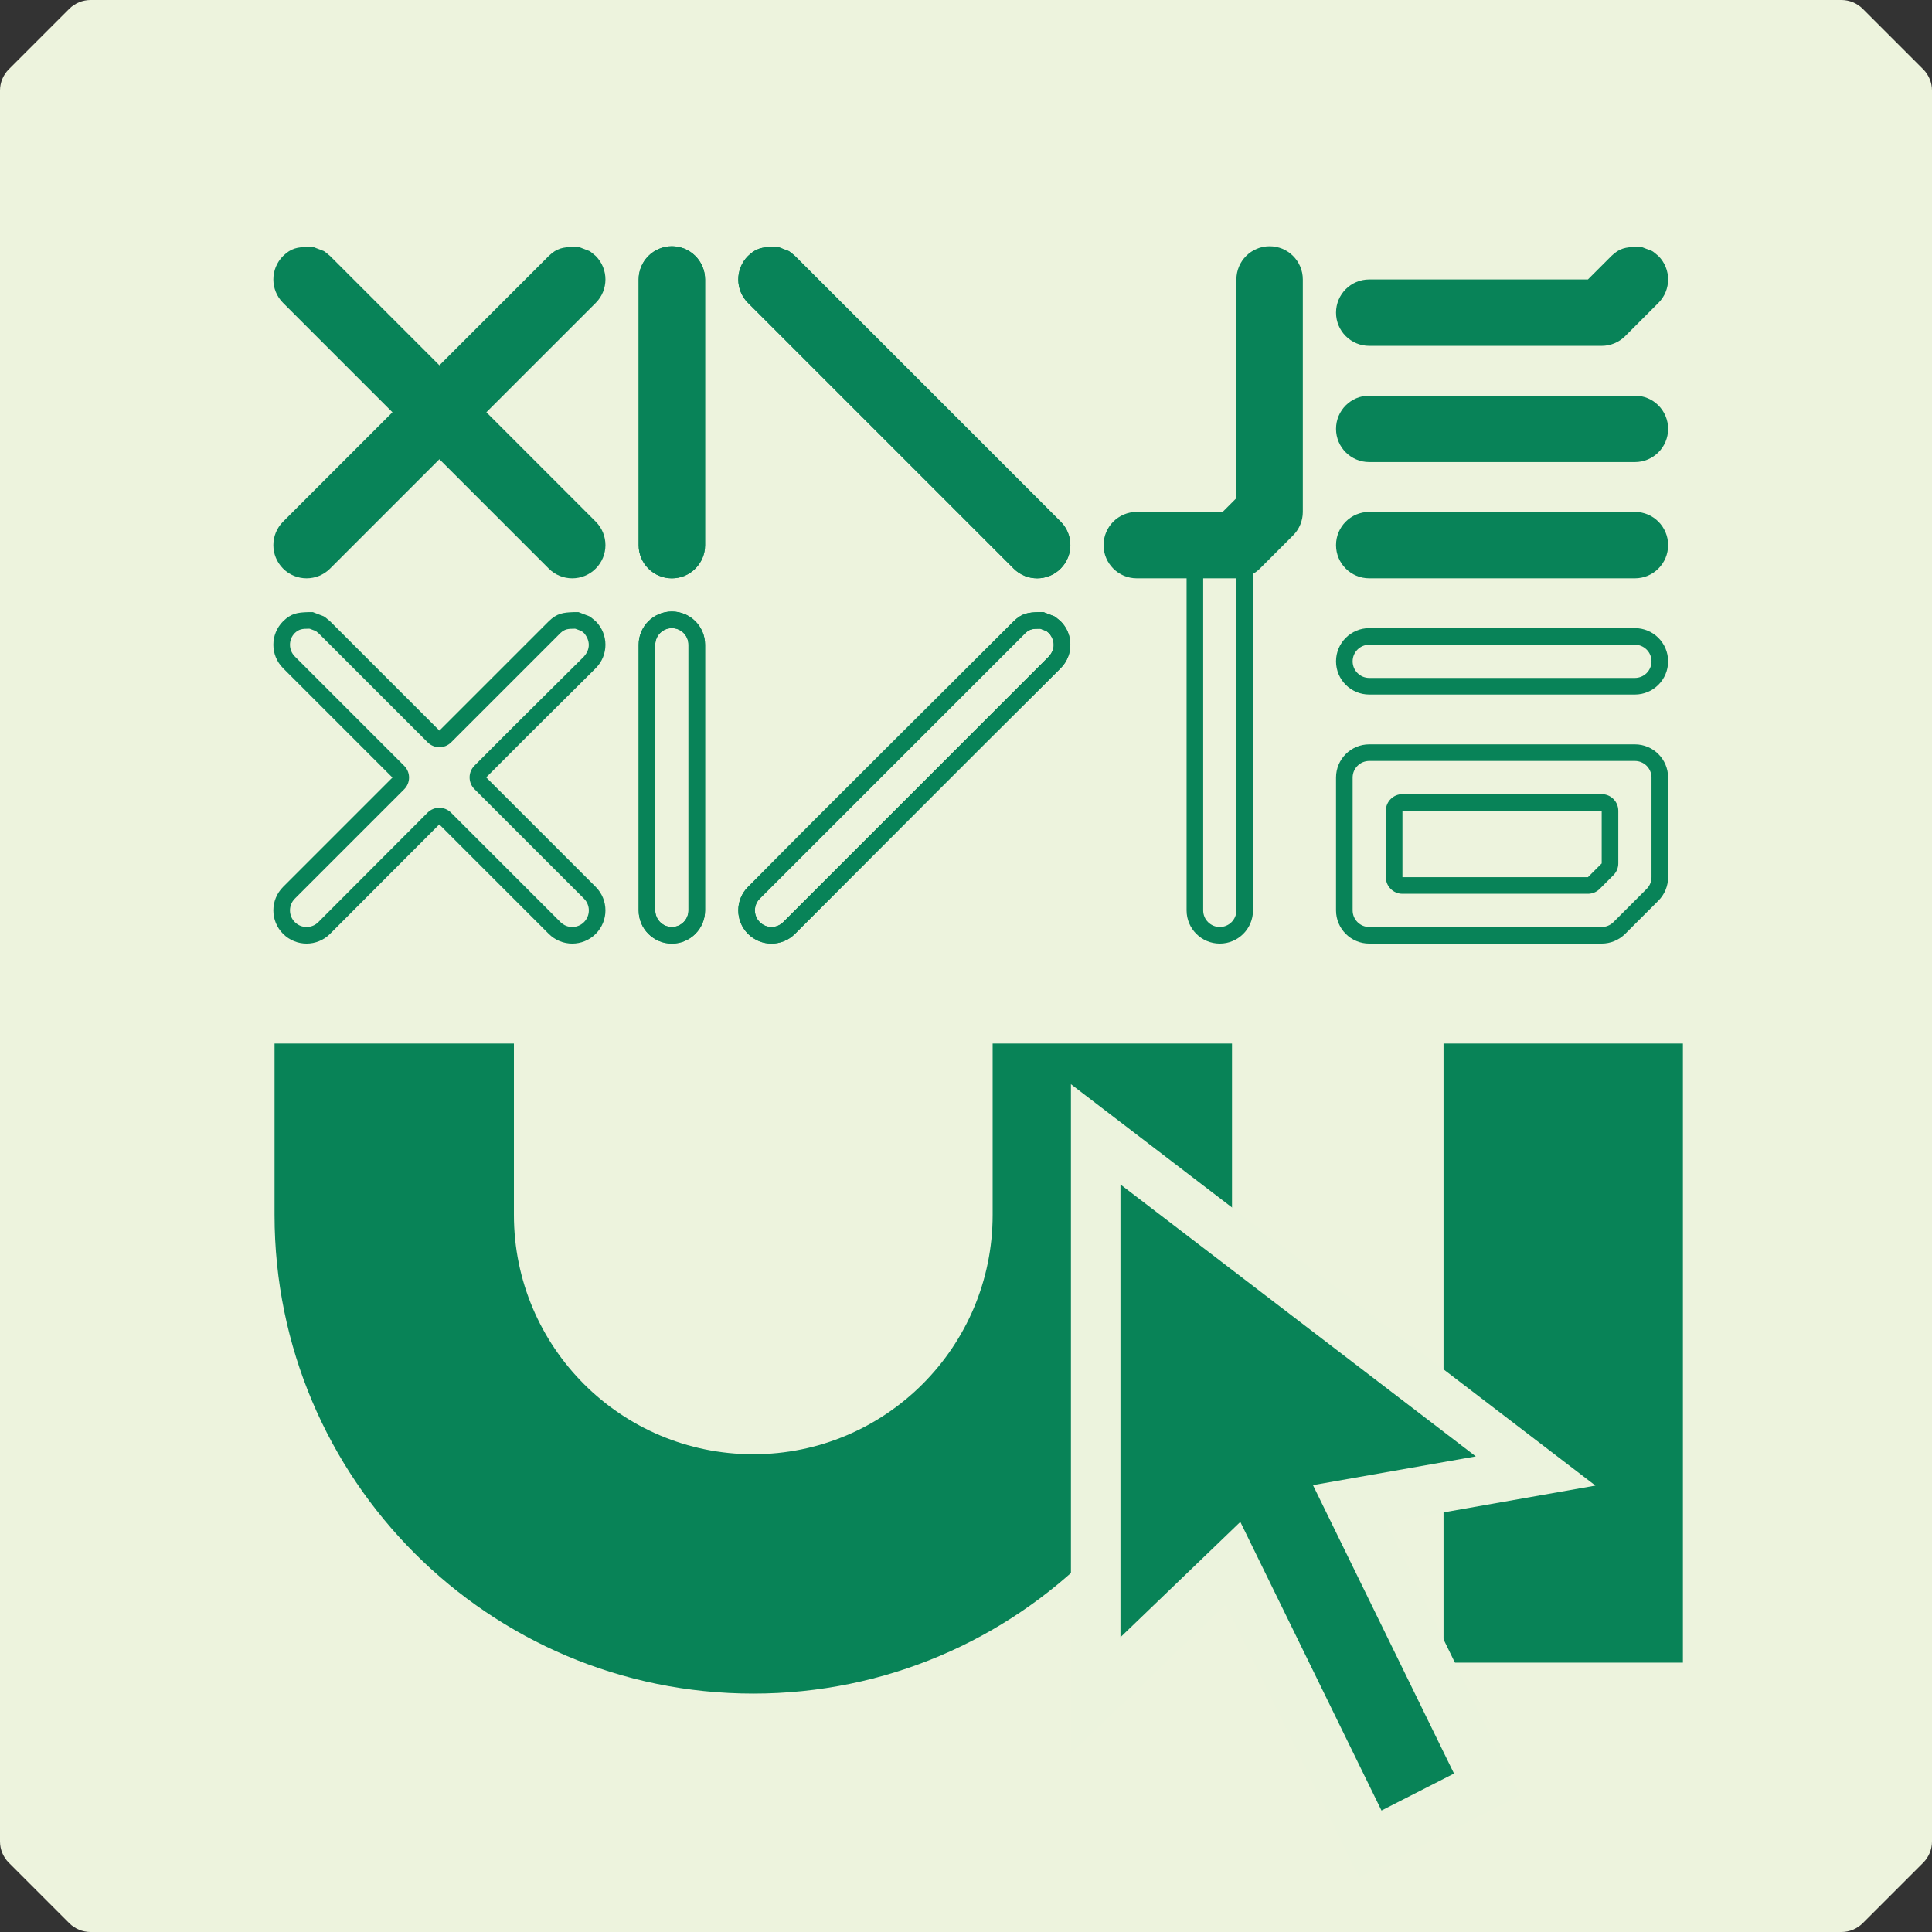 <?xml version="1.0" encoding="utf-8"?>
<svg x="0pt" y="0pt" width="512pt" height="512pt" viewBox="0 0 512 512" xmlns="http://www.w3.org/2000/svg" xmlns:xlink="http://www.w3.org/1999/xlink">
  <rect x="0" y="0" width="512" height="512" fill="#333333" stroke="none"/>
  <!--Generated by AMDN-->
  <g id="Dark on Light">
    <path id="Path 259" style="fill:#edf3dd;fill-opacity:1;fill-rule:nonzero;opacity:1;stroke:none;" d="M488,0 C490.122,0,492.157,0.843,493.657,2.343 C495.524,4.21,497.391,6.077,499.257,7.944 C499.257,7.944,509.657,18.343,509.657,18.343 C511.157,19.843,512,21.878,512,24 C512,24,512,488,512,488 C512,490.122,511.157,492.157,509.657,493.657 C507.79,495.524,505.923,497.391,504.056,499.257 C501.7,501.613,499.344,503.97,496.988,506.326 C496.988,506.326,493.657,509.657,493.657,509.657 C492.157,511.157,490.122,512,488,512 C488,512,24,512,24,512 C21.878,512,19.843,511.157,18.343,509.657 C16.476,507.79,14.609,505.923,12.743,504.056 C12.743,504.056,2.343,493.657,2.343,493.657 C0.843,492.157,0,490.122,0,488 C0,488,0,24,0,24 C0,21.878,0.843,19.843,2.343,18.343 C4.21,16.476,6.077,14.609,7.944,12.743 C10.3,10.387,12.656,8.03,15.012,5.674 C15.012,5.674,18.343,2.343,18.343,2.343 C19.843,0.843,21.878,0,24,0 C24,0,488,0,488,0 z"/>
    <g id="Alr3_Logo_Color">
      <path id="Path 260" style="fill:#088358;fill-opacity:1;fill-rule:nonzero;opacity:1;stroke:none;" d="M82.927,65.416 C86.639,66.93,85.207,65.985,87.469,67.832 C87.469,67.832,116.448,96.812,116.448,96.812 C116.448,96.812,142.402,70.858,142.402,70.858 C144.878,68.383,144.878,68.383,145.427,67.832 C147.595,65.734,149.195,65.51,152.065,65.411 C152.065,65.411,153.331,65.416,153.331,65.416 C157.042,66.93,155.611,65.985,157.873,67.832 C161.31,71.27,161.31,76.842,157.873,80.278 C157.323,80.828,157.323,80.828,154.848,83.304 C154.848,83.304,128.894,109.257,128.894,109.257 C128.894,109.257,157.873,138.236,157.873,138.236 C161.31,141.674,161.31,147.246,157.873,150.682 C154.436,154.12,148.864,154.12,145.427,150.682 C145.427,150.682,116.448,121.703,116.448,121.703 C116.448,121.703,102.94,135.211,102.94,135.211 C102.94,135.211,90.495,147.657,90.495,147.657 C88.019,150.133,88.019,150.133,87.469,150.682 C84.032,154.12,78.46,154.12,75.023,150.682 C71.587,147.246,71.587,141.674,75.023,138.236 C75.573,137.687,75.573,137.687,78.049,135.211 C78.049,135.211,104.002,109.257,104.002,109.257 C104.002,109.257,75.023,80.278,75.023,80.278 C71.587,76.842,71.587,71.27,75.023,67.832 C77.192,65.734,78.79,65.51,81.661,65.411 C81.661,65.411,82.927,65.416,82.927,65.416 z"/>
      <path id="Path 261" style="fill:#088358;fill-opacity:1;fill-rule:nonzero;opacity:1;stroke:none;" d="M178.052,65.256 C182.912,65.256,186.852,69.195,186.852,74.056 C186.852,74.056,186.852,144.46,186.852,144.46 C186.852,149.32,182.912,153.26,178.052,153.26 C173.191,153.26,169.251,149.32,169.251,144.46 C169.251,144.46,169.251,74.056,169.251,74.056 C169.251,69.195,173.191,65.256,178.052,65.256 z"/>
      <path id="Path 262" style="fill:#088358;fill-opacity:1;fill-rule:nonzero;opacity:1;stroke:none;" d="M204.868,65.411 C204.868,65.411,206.134,65.416,206.134,65.416 C209.845,66.93,208.414,65.985,210.675,67.832 C211.226,68.383,211.226,68.383,213.701,70.858 C213.701,70.858,278.054,135.211,278.054,135.211 C280.53,137.687,280.53,137.687,281.08,138.236 C284.517,141.674,284.517,147.246,281.08,150.682 C277.643,154.12,272.07,154.12,268.634,150.682 C268.634,150.682,198.23,80.278,198.23,80.278 C194.793,76.842,194.793,71.27,198.23,67.832 C200.398,65.734,201.997,65.51,204.868,65.411 z"/>
      <path id="Path 263" style="fill:#088358;fill-opacity:1;fill-rule:nonzero;opacity:1;stroke:none;" d="M178.052,65.256 C182.912,65.256,186.852,69.195,186.852,74.056 C186.852,144.222,186.859,120.754,186.852,144.46 C186.852,149.32,182.912,153.26,178.052,153.26 C173.191,153.26,169.251,149.32,169.251,144.46 C169.251,144.46,169.251,74.056,169.251,74.056 C169.251,69.195,173.191,65.256,178.052,65.256 z"/>
      <path id="Path 264" style="fill:#088358;fill-opacity:1;fill-rule:nonzero;opacity:1;stroke:none;" d="M323.259,135.659 C328.12,135.659,332.06,139.599,332.06,144.46 C332.06,144.46,332.06,241.265,332.06,241.265 C332.06,246.126,328.12,250.065,323.259,250.065 C318.399,250.065,314.459,246.126,314.459,241.265 C314.459,241.265,314.459,144.46,314.459,144.46 C314.459,139.599,318.399,135.659,323.259,135.659 z M323.259,140.06 C320.829,140.06,318.859,142.029,318.859,144.46 C318.859,144.46,318.859,241.265,318.859,241.265 C318.859,243.695,320.829,245.665,323.259,245.665 C325.69,245.665,327.66,243.695,327.66,241.265 C327.66,241.265,327.66,144.46,327.66,144.46 C327.456,141.821,326.4,141.097,324.146,140.148 C324.146,140.148,323.259,140.06,323.259,140.06 z"/>
      <path id="Path 265" style="fill:#088358;fill-opacity:1;fill-rule:nonzero;opacity:1;stroke:none;" d="M204.868,65.411 C204.868,65.411,206.134,65.416,206.134,65.416 C209.845,66.93,208.414,65.985,210.675,67.832 C211.226,68.383,211.226,68.383,213.701,70.858 C213.701,70.858,278.054,135.211,278.054,135.211 C280.53,137.687,280.53,137.687,281.08,138.236 C284.517,141.674,284.517,147.246,281.08,150.682 C277.643,154.12,272.07,154.12,268.634,150.682 C268.634,150.682,198.23,80.278,198.23,80.278 C194.793,76.842,194.793,71.27,198.23,67.832 C200.398,65.734,201.997,65.51,204.868,65.411 z"/>
      <path id="Path 266" style="fill:#088358;fill-opacity:1;fill-rule:nonzero;opacity:1;stroke:none;" d="M152.065,162.217 C152.065,162.217,153.331,162.221,153.331,162.221 C157.042,163.735,155.611,162.791,157.873,164.638 C161.31,168.075,161.31,173.647,157.873,177.083 C157.498,177.459,157.122,177.834,156.748,178.209 C156.748,178.209,139.485,195.36,139.485,195.36 C139.485,195.36,139.054,195.792,139.054,195.792 C139.054,195.792,129.6,205.266,129.6,205.266 C129.6,205.266,128.849,206.018,128.849,206.018 C128.849,206.018,157.873,235.042,157.873,235.042 C161.31,238.478,161.31,244.051,157.873,247.487 C154.436,250.924,148.864,250.924,145.427,247.487 C144.878,246.937,144.878,246.937,142.402,244.462 C142.402,244.462,116.418,218.478,116.418,218.478 C116.418,218.478,104.771,230.15,104.771,230.15 C103.206,231.719,101.64,233.287,100.075,234.855 C100.075,234.855,87.469,247.487,87.469,247.487 C84.032,250.924,78.46,250.924,75.023,247.487 C71.587,244.051,71.587,238.478,75.023,235.042 C75.023,235.042,104.002,206.062,104.002,206.062 C104.002,206.062,78.049,180.108,78.049,180.108 C77.102,179.163,76.156,178.216,75.209,177.27 C75.209,177.27,75.023,177.083,75.023,177.083 C71.587,173.647,71.587,168.075,75.023,164.638 C77.192,162.539,78.79,162.315,81.661,162.217 C81.661,162.217,82.927,162.221,82.927,162.221 C86.639,163.735,85.207,162.791,87.469,164.638 C87.469,164.638,116.448,193.617,116.448,193.617 C126.111,183.96,135.767,174.297,145.427,164.638 C147.595,162.539,149.195,162.315,152.065,162.217 z M152.145,166.617 C150.594,166.626,149.686,166.682,148.538,167.749 C145.839,170.449,143.678,172.61,138.818,177.471 C138.818,177.471,138.817,177.471,138.817,177.471 C129.19,187.102,124.91,191.381,119.559,196.729 C117.841,198.447,115.055,198.447,113.337,196.728 C113.337,196.728,84.508,167.9,84.508,167.9 C84.237,167.678,83.968,167.452,83.697,167.229 C83.152,167.038,82.613,166.832,82.077,166.619 C82.077,166.619,81.741,166.617,81.741,166.617 C80.191,166.626,79.283,166.682,78.135,167.749 C76.416,169.468,76.416,172.254,78.136,173.973 C78.136,173.973,78.322,174.16,78.322,174.16 C78.322,174.16,78.322,174.159,78.322,174.159 C79.398,175.235,80.297,176.135,81.16,176.997 C81.16,176.997,107.114,202.951,107.114,202.951 C108.833,204.67,108.833,207.455,107.114,209.174 C107.114,209.174,78.135,238.153,78.135,238.153 C76.416,239.871,76.416,242.658,78.135,244.376 C79.853,246.095,82.639,246.095,84.355,244.379 C84.355,244.379,96.96,231.747,96.96,231.747 C97.585,231.121,98.084,230.621,99.209,229.494 C100.432,228.268,100.976,227.723,101.656,227.042 C101.656,227.042,113.303,215.37,113.303,215.37 C115.02,213.648,117.809,213.646,119.529,215.366 C119.529,215.366,145.513,241.351,145.513,241.351 C147.857,243.694,146.999,242.835,148.088,243.926 C148.446,244.283,148.296,244.133,148.538,244.376 C150.257,246.095,153.043,246.095,154.762,244.376 C156.48,242.658,156.48,239.871,154.761,238.153 C154.761,238.153,125.738,209.13,125.738,209.13 C124.021,207.413,124.019,204.63,125.735,202.911 C125.735,202.911,126.485,202.158,126.485,202.158 C126.485,202.158,135.942,192.68,135.942,192.68 C135.942,192.68,136.383,192.239,136.383,192.239 C136.383,192.239,153.637,175.097,153.637,175.097 C154.199,174.534,154.199,174.534,154.762,173.972 C156.47,172.043,156.434,169.797,154.828,167.83 C154.585,167.631,154.343,167.429,154.101,167.229 C153.557,167.038,153.017,166.832,152.481,166.619 C152.481,166.619,152.145,166.617,152.145,166.617 z"/>
      <path id="Path 267" style="fill:#088358;fill-opacity:1;fill-rule:nonzero;opacity:1;stroke:none;" d="M178.052,162.06 C182.912,162.06,186.852,166.001,186.852,170.861 C186.852,170.861,186.852,241.265,186.852,241.265 C186.852,246.126,182.912,250.065,178.052,250.065 C173.191,250.065,169.251,246.126,169.251,241.265 C169.251,241.265,169.251,170.861,169.251,170.861 C169.251,166.001,173.191,162.06,178.052,162.06 z M178.052,166.461 C175.621,166.461,173.652,168.431,173.652,170.861 C173.652,170.861,173.652,241.265,173.652,241.265 C173.652,243.695,175.621,245.665,178.052,245.665 C180.482,245.665,182.452,243.695,182.452,241.265 C182.452,241.265,182.452,170.861,182.452,170.861 C182.452,168.431,180.482,166.461,178.052,166.461 z"/>
      <path id="Path 268" style="fill:#088358;fill-opacity:1;fill-rule:nonzero;opacity:1;stroke:none;" d="M275.272,162.217 C275.272,162.217,276.538,162.221,276.538,162.221 C280.249,163.735,278.818,162.791,281.08,164.638 C284.517,168.075,284.517,173.647,281.08,177.083 C280.53,177.634,280.53,177.634,278.054,180.109 C255.508,202.481,233.138,225.03,210.675,247.487 C207.239,250.924,201.667,250.924,198.23,247.487 C194.793,244.051,194.793,238.478,198.23,235.042 C198.605,234.667,198.98,234.292,199.356,233.917 C222.315,210.69,245.544,187.733,268.634,164.638 C270.801,162.539,272.401,162.315,275.272,162.217 z M275.351,166.617 C273.801,166.626,272.893,166.682,271.745,167.749 C271.604,167.89,271.604,167.89,271.482,168.013 C271.482,168.013,271.482,168.013,271.482,168.013 C271.138,168.357,270.93,168.566,268.72,170.775 C268.72,170.775,204.367,235.128,204.367,235.128 C202.158,237.338,201.949,237.546,201.605,237.89 C201.605,237.89,201.605,237.89,201.605,237.89 C201.483,238.012,201.483,238.012,201.342,238.153 C199.623,239.871,199.623,242.658,201.342,244.376 C203.06,246.095,205.846,246.095,207.565,244.376 C207.706,244.235,207.706,244.235,207.828,244.113 C208.749,243.192,209.669,242.271,210.589,241.351 C210.589,241.351,274.943,176.997,274.943,176.997 C274.943,176.997,275.682,176.259,275.682,176.259 C275.682,176.259,277.968,173.972,277.968,173.972 C279.677,172.043,279.641,169.797,278.034,167.83 C277.791,167.631,277.55,167.429,277.308,167.229 C276.763,167.038,276.224,166.832,275.687,166.619 C275.687,166.619,275.351,166.617,275.351,166.617 z"/>
      <path id="Path 269" style="fill:#088358;fill-opacity:1;fill-rule:nonzero;opacity:1;stroke:none;" d="M178.052,162.06 C182.912,162.06,186.852,166.001,186.852,170.861 C186.852,170.861,186.852,241.265,186.852,241.265 C186.852,246.126,182.912,250.065,178.052,250.065 C173.191,250.065,169.251,246.126,169.251,241.265 C169.251,241.265,169.251,170.861,169.251,170.861 C169.251,166.001,173.191,162.06,178.052,162.06 z M178.052,166.461 C175.621,166.461,173.652,168.431,173.652,170.861 C173.652,170.861,173.652,241.265,173.652,241.265 C173.652,243.695,175.621,245.665,178.052,245.665 C180.482,245.665,182.452,243.695,182.452,241.265 C182.452,241.265,182.452,170.861,182.452,170.861 C182.452,168.431,180.482,166.461,178.052,166.461 z"/>
      <path id="Path 270" style="fill:#088358;fill-opacity:1;fill-rule:nonzero;opacity:1;stroke:none;" d="M275.272,162.217 C275.272,162.217,276.538,162.221,276.538,162.221 C280.249,163.735,278.818,162.791,281.08,164.638 C284.517,168.075,284.517,173.647,281.08,177.083 C280.53,177.634,280.53,177.634,278.054,180.109 C255.508,202.481,233.138,225.03,210.675,247.487 C207.239,250.924,201.667,250.924,198.23,247.487 C194.793,244.051,194.793,238.478,198.23,235.042 C198.605,234.667,198.98,234.292,199.356,233.917 C222.315,210.69,245.544,187.733,268.634,164.638 C270.801,162.539,272.401,162.315,275.272,162.217 z M275.351,166.617 C273.801,166.626,272.893,166.682,271.745,167.749 C271.604,167.89,271.604,167.89,271.482,168.013 C271.482,168.013,271.482,168.013,271.482,168.013 C271.138,168.357,270.93,168.566,268.72,170.775 C268.72,170.775,204.367,235.128,204.367,235.128 C202.158,237.338,201.949,237.546,201.605,237.89 C201.605,237.89,201.605,237.89,201.605,237.89 C201.483,238.012,201.483,238.012,201.342,238.153 C199.623,239.871,199.623,242.658,201.342,244.376 C203.06,246.095,205.846,246.095,207.565,244.376 C207.706,244.235,207.706,244.235,207.828,244.113 C208.749,243.192,209.669,242.271,210.589,241.351 C210.589,241.351,274.943,176.997,274.943,176.997 C274.943,176.997,275.682,176.259,275.682,176.259 C275.682,176.259,277.968,173.972,277.968,173.972 C279.677,172.043,279.641,169.797,278.034,167.83 C277.791,167.631,277.55,167.429,277.308,167.229 C276.763,167.038,276.224,166.832,275.687,166.619 C275.687,166.619,275.351,166.617,275.351,166.617 z"/>
      <path id="Path 271" style="fill:#088358;fill-opacity:1;fill-rule:nonzero;opacity:1;stroke:none;" d="M336.46,65.256 C341.321,65.256,345.26,69.195,345.26,74.056 C345.26,74.056,345.26,135.659,345.26,135.659 C345.26,137.993,344.333,140.231,342.683,141.882 C342.683,141.882,333.882,150.682,333.882,150.682 C332.232,152.333,329.994,153.26,327.66,153.26 C327.66,153.26,301.259,153.26,301.259,153.26 C296.398,153.26,292.458,149.32,292.458,144.46 C292.458,139.599,296.398,135.659,301.259,135.659 C301.259,135.659,324.014,135.659,324.014,135.659 C324.014,135.659,327.66,132.014,327.66,132.014 C327.66,132.014,327.66,74.056,327.66,74.056 C327.66,69.195,331.6,65.256,336.46,65.256 z"/>
      <path id="Path 272" style="fill:#088358;fill-opacity:1;fill-rule:nonzero;opacity:1;stroke:none;" d="M433.266,135.659 C438.126,135.659,442.066,139.599,442.066,144.46 C442.066,149.32,438.126,153.26,433.266,153.26 C433.266,153.26,362.862,153.26,362.862,153.26 C358.001,153.26,354.061,149.32,354.061,144.46 C354.061,139.599,358.001,135.659,362.862,135.659 C362.862,135.659,433.266,135.659,433.266,135.659 z"/>
      <path id="Path 273" style="fill:#088358;fill-opacity:1;fill-rule:nonzero;opacity:1;stroke:none;" d="M433.266,166.461 C438.126,166.461,442.066,170.401,442.066,175.261 C442.066,180.122,438.126,184.061,433.266,184.061 C433.266,184.061,362.862,184.061,362.862,184.061 C358.001,184.061,354.061,180.122,354.061,175.261 C354.061,170.401,358.001,166.461,362.862,166.461 C362.862,166.461,433.266,166.461,433.266,166.461 z M433.266,170.861 C433.266,170.861,362.862,170.861,362.862,170.861 C360.431,170.861,358.462,172.831,358.462,175.261 C358.462,177.691,360.431,179.661,362.862,179.661 C362.862,179.661,433.266,179.661,433.266,179.661 C435.695,179.661,437.666,177.691,437.666,175.261 C437.666,172.831,435.695,170.861,433.266,170.861 z"/>
      <path id="Path 274" style="fill:#088358;fill-opacity:1;fill-rule:nonzero;opacity:1;stroke:none;" d="M433.266,104.857 C438.126,104.857,442.066,108.798,442.066,113.658 C442.066,118.519,438.126,122.458,433.266,122.458 C433.266,122.458,362.862,122.458,362.862,122.458 C358.001,122.458,354.061,118.519,354.061,113.658 C354.061,108.798,358.001,104.857,362.862,104.857 C362.862,104.857,433.266,104.857,433.266,104.857 z"/>
      <path id="Path 275" style="fill:#088358;fill-opacity:1;fill-rule:nonzero;opacity:1;stroke:none;" d="M433.68,65.411 C433.68,65.411,434.946,65.416,434.946,65.416 C438.658,66.93,437.227,65.985,439.488,67.832 C442.925,71.27,442.925,76.842,439.488,80.278 C439.488,80.278,430.688,89.079,430.688,89.079 C429.037,90.73,426.799,91.657,424.465,91.657 C424.465,91.657,362.862,91.657,362.862,91.657 C358.001,91.657,354.061,87.716,354.061,82.856 C354.061,77.996,358.001,74.056,362.862,74.056 C362.862,74.056,420.82,74.056,420.82,74.056 C420.82,74.056,427.042,67.832,427.042,67.832 C429.21,65.734,430.81,65.51,433.68,65.411 z"/>
      <path id="Path 276" style="fill:#088358;fill-opacity:1;fill-rule:nonzero;opacity:1;stroke:none;" d="M433.266,197.263 C438.126,197.263,442.066,201.202,442.066,206.063 C442.066,206.063,442.066,232.464,442.066,232.464 C442.066,234.799,441.138,237.037,439.488,238.687 C439.488,238.687,430.688,247.487,430.688,247.487 C429.037,249.138,426.799,250.065,424.465,250.065 C424.465,250.065,362.862,250.065,362.862,250.065 C358.001,250.065,354.061,246.126,354.061,241.265 C354.061,241.265,354.061,206.063,354.061,206.063 C354.061,201.202,358.001,197.263,362.862,197.263 C362.862,197.263,433.266,197.263,433.266,197.263 z M433.266,201.663 C433.266,201.663,362.862,201.663,362.862,201.663 C360.431,201.663,358.462,203.633,358.462,206.063 C358.462,206.063,358.462,241.265,358.462,241.265 C358.462,243.695,360.431,245.665,362.862,245.665 C362.862,245.665,424.465,245.665,424.465,245.665 C425.632,245.665,426.751,245.201,427.577,244.376 C427.577,244.376,436.377,235.575,436.377,235.575 C437.202,234.75,437.666,233.631,437.666,232.464 C437.666,232.464,437.666,206.063,437.666,206.063 C437.666,203.633,435.695,201.663,433.266,201.663 z M424.465,210.463 C426.895,210.463,428.866,212.433,428.866,214.863 C428.866,214.863,428.866,228.818,428.866,228.818 C428.866,229.986,428.401,231.105,427.577,231.931 C427.577,231.931,423.931,235.575,423.931,235.575 C423.106,236.401,421.986,236.864,420.82,236.864 C420.82,236.864,371.662,236.864,371.662,236.864 C369.232,236.864,367.262,234.895,367.262,232.464 C367.262,232.464,367.262,214.863,367.262,214.863 C367.262,212.433,369.232,210.463,371.662,210.463 C371.662,210.463,424.465,210.463,424.465,210.463 z M424.465,214.863 C424.465,214.863,371.662,214.863,371.662,214.863 C371.662,214.863,371.662,232.464,371.662,232.464 C371.662,232.464,420.82,232.464,420.82,232.464 C420.82,232.464,424.465,228.818,424.465,228.818 C424.465,228.818,424.465,214.863,424.465,214.863 z"/>
    </g>
    <g id="Group">
      <path id="Compound Group" style="fill:#088357;fill-opacity:1;fill-rule:evenodd;opacity:1;stroke:none;" d="M326.494,276.544 C326.494,276.544,326.494,321.953,326.494,321.953 C326.494,392.03,269.689,448.821,199.625,448.821 C129.549,448.821,72.757,392.03,72.757,321.953 C72.757,321.953,72.757,276.544,72.757,276.544 C72.757,276.544,136.191,276.544,136.191,276.544 C136.191,276.544,136.191,321.953,136.191,321.953 C136.191,356.991,164.587,385.387,199.625,385.387 C234.664,385.387,263.06,356.991,263.06,321.953 C263.06,321.953,263.06,276.544,263.06,276.544 C263.06,276.544,326.494,276.544,326.494,276.544 z"/>
      <path id="Compound Group" style="fill:#088357;fill-opacity:1;fill-rule:evenodd;opacity:1;stroke:none;" d="M382.552,440.618 C382.552,440.618,382.552,276.544,382.552,276.544 C382.552,276.544,445.986,276.544,445.986,276.544 C445.986,276.544,445.986,440.618,445.986,440.618 C445.986,440.618,382.552,440.618,382.552,440.618 z"/>
    </g>
    <g id="Group">
      <path id="Path 279" style="fill:#ecf3dd;fill-opacity:1;fill-rule:nonzero;opacity:1;stroke:none;" d="M360.184,497.569 C348.396,473.468,336.608,449.366,324.821,425.265 C311.15,438.417,297.48,451.57,283.81,464.723 C283.81,405.591,283.81,346.46,283.81,287.328 C330.143,322.783,376.476,358.238,422.809,393.694 C404.339,396.952,385.869,400.211,367.4,403.469 C379.197,427.59,390.994,451.711,402.791,475.832 C388.589,483.078,374.386,490.324,360.184,497.569 C360.184,497.569,360.184,497.569,360.184,497.569 z"/>
      <path id="Path 278" style="fill:#088357;fill-opacity:1;fill-rule:nonzero;opacity:1;stroke:none;" d="M328.699,403.319 C341.169,428.816,353.639,454.314,366.109,479.811 C372.516,476.542,378.923,473.274,385.329,470.006 C372.869,444.528,360.408,419.05,347.947,393.573 C362.332,391.035,376.717,388.497,391.102,385.959 C359.713,361.939,328.325,337.919,296.936,313.899 C296.936,353.893,296.936,393.886,296.936,433.879 C307.523,423.693,318.111,413.506,328.699,403.319 C328.699,403.319,328.699,403.319,328.699,403.319 z"/>
    </g>
  </g>
</svg>
